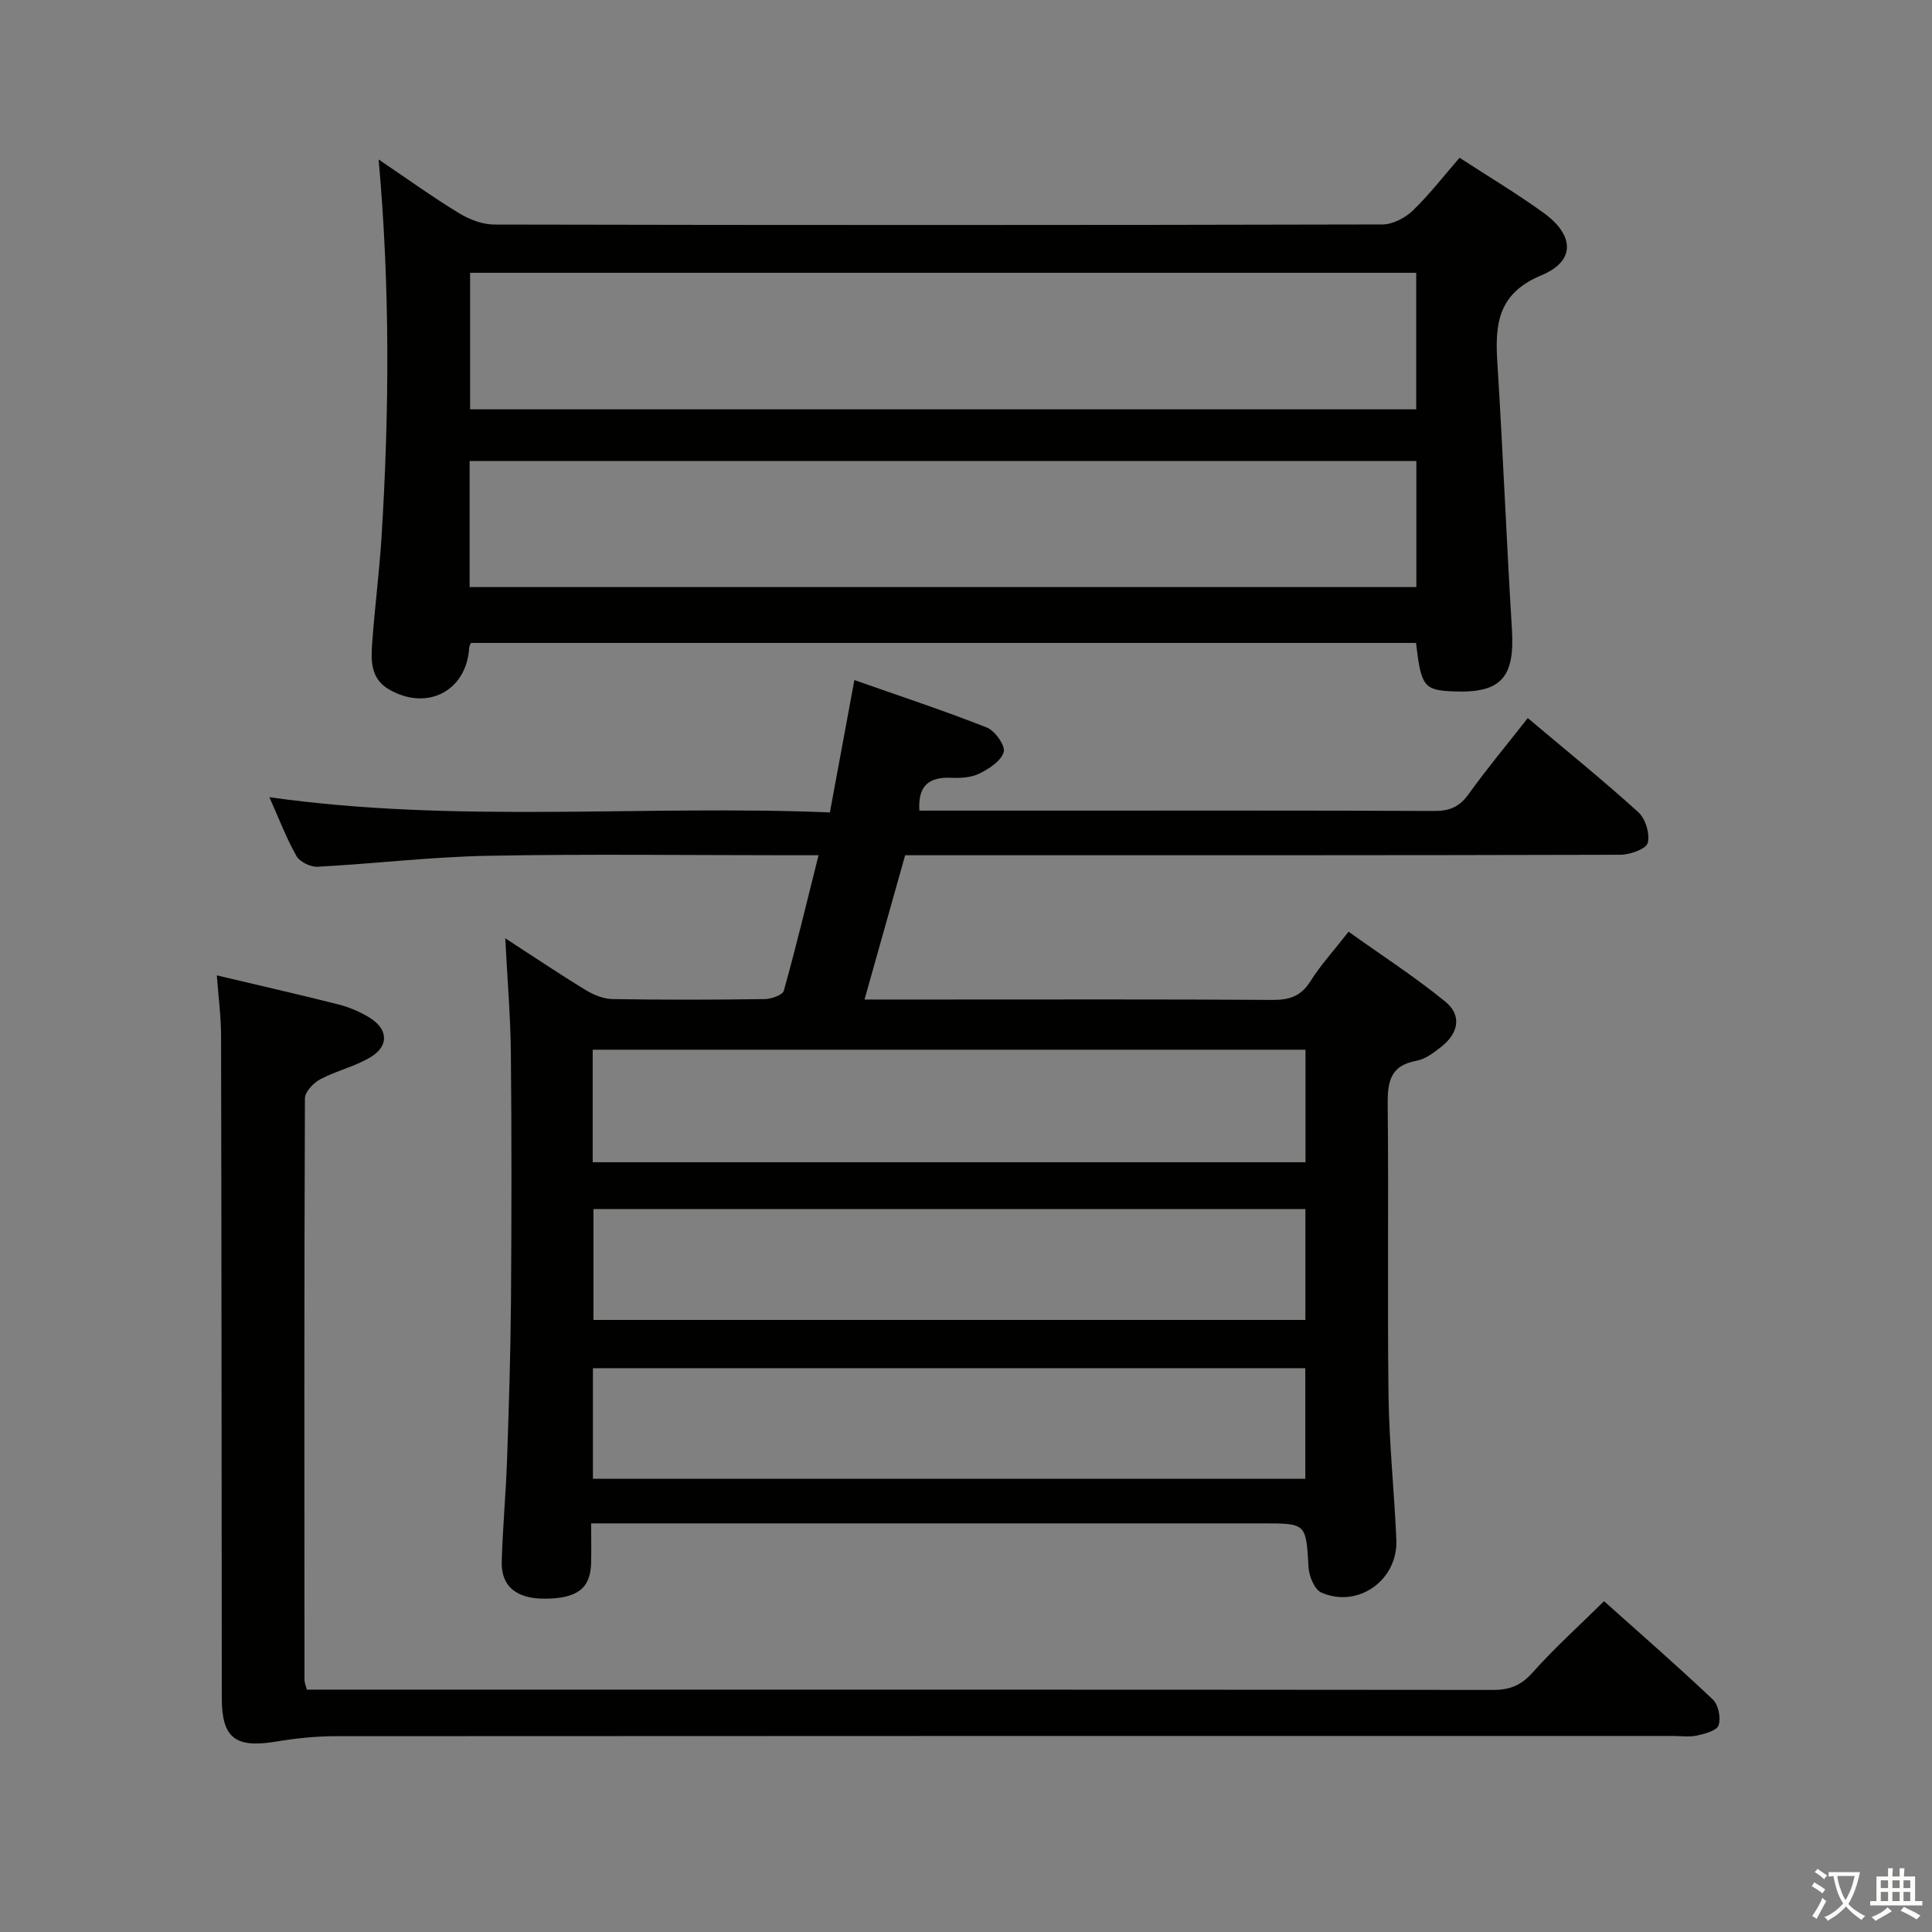 <svg enable-background="new 0 0 400 400" viewBox="0 0 400 400" xmlns="http://www.w3.org/2000/svg"><rect x="0" y="0" width="400" height="400" fill="#808080" stroke="none"/><path d="m377.9 391.2c-.2.3-.4.5-.6.8-.7-.6-1.4-1-2.2-1.5.2-.3.4-.5.5-.8.6.4 1.4.8 2.3 1.5zm-1.8 6.1c-.2-.2-.5-.4-.9-.6.4-.6.8-1.2 1.2-1.9s.7-1.3.9-1.9c.3.3.5.5.8.7-.7 1.3-1.4 2.6-2 3.7zm2.2-9c-.3.3-.5.5-.6.8-.6-.6-1.3-1.1-2-1.5.3-.3.5-.5.6-.7.6.5 1.3.9 2 1.4zm.3.2v-.9h2 4.5c-.3 1.3-.6 2.5-1 3.6s-.9 2.1-1.4 3c.4.5 1 1 1.6 1.4s1.2.8 1.9 1.1c-.3.2-.5.4-.8.8-.4-.3-1-.7-1.6-1.2s-1.2-1.1-1.6-1.6c-.5.6-1.1 1.1-1.7 1.6s-1.4.9-2.1 1.4c-.1-.3-.3-.5-.7-.8.6-.2 1.2-.5 1.9-1s1.4-1.1 2-1.8c-.5-.8-.9-1.6-1.2-2.5s-.6-2-.8-3.2c-.4.1-.7.1-1 .1zm2.5 2.7c.3 1 .7 1.7 1 2.2.3-.5.6-1.1 1-2s.6-1.9.9-3h-3.2-.4c.1.9.3 1.8.7 2.8z" fill="#fbfcfa"/><path d="m396.5 388.5v1.5 3.6h1.5v.9c-.4 0-1 0-1.7 0h-7.9c-.5 0-.9 0-1.2 0v-.9h1.3v-3.5c0-.7 0-1.2 0-1.6h2.4c0-.8 0-1.4 0-1.7h1c0 .3-.1.8-.1 1.7h1.5c0-.8 0-1.4 0-1.7h1c0 .3-.1.9-.1 1.7zm-8.2 9.2c-.2-.3-.5-.5-.8-.8.8-.3 1.4-.6 1.9-.9s1-.7 1.4-1.1c.3.3.6.5.9.8-1.6 1-2.8 1.6-3.4 2zm2.6-6.8v-1.6h-1.5v1.6zm0 2.7v-1.9h-1.5v1.9zm2.4-2.7v-1.6h-1.5v1.6zm0 2.7v-1.9h-1.5v1.9zm.2 2 .7-.8c.4.2.9.5 1.6.8s1.3.7 1.8 1c-.3.3-.5.5-.8.8-.4-.3-1.5-1-3.3-1.8zm2-4.7v-1.6h-1.4v1.6zm0 2.7v-1.9h-1.4v1.9z" fill="#fbfcfa"/><g fill="#010100"><path d="m190.35 167.83h24.69c27.32 0 54.65-.05 81.97.07 3.17.01 5.19-.89 7.06-3.49 3.77-5.26 7.93-10.24 12.24-15.74 7.81 6.58 15.53 12.82 22.88 19.48 1.49 1.35 2.45 4.51 1.95 6.38-.34 1.26-3.67 2.43-5.66 2.44-47.15.13-94.3.1-141.45.1-1.99 0-3.98 0-6.63 0-2.76 9.8-5.51 19.6-8.41 29.87h15.98c22.83 0 45.65-.07 68.48.08 3.5.02 5.9-.74 7.85-3.85 2.1-3.35 4.83-6.32 7.91-10.27 6.76 4.83 13.68 9.31 20.03 14.48 3.43 2.8 2.78 6.49-.81 9.32-1.55 1.22-3.32 2.59-5.17 2.92-5.61 1.02-6 4.6-5.95 9.35.21 19.99-.09 39.99.17 59.98.13 9.95 1.19 19.88 1.62 29.83.36 8.34-7.89 14.26-15.5 10.96-1.41-.61-2.56-3.33-2.67-5.15-.55-9.18-.41-9.19-9.46-9.19-44.15 0-88.3 0-132.46 0-1.96 0-3.93 0-6.62 0 0 3.11.06 5.71-.01 8.31-.15 5.18-2.93 7.26-9.61 7.28-5.81.02-9.02-2.53-8.89-7.61.18-6.98.85-13.94 1.09-20.92.38-10.97.73-21.95.82-32.92.13-17.16.15-34.32-.02-51.48-.07-7.56-.72-15.12-1.16-23.8 6.21 4.03 11.4 7.53 16.75 10.78 1.61.98 3.63 1.78 5.48 1.81 10.49.17 20.99.15 31.49 0 1.38-.02 3.7-.83 3.95-1.73 2.54-9.08 4.74-18.26 7.19-28.05-2.39 0-4.16 0-5.94 0-20.83 0-41.66-.28-62.48.11-11.77.22-23.51 1.64-35.28 2.27-1.46.08-3.7-1-4.39-2.22-2.11-3.72-3.64-7.77-5.61-12.18 38.76 5.49 77.2 1.56 116.05 3.15 1.69-9.13 3.3-17.84 5.07-27.4 9.51 3.35 18.57 6.33 27.43 9.83 1.68.67 3.86 3.74 3.49 5.06-.51 1.84-3.01 3.46-5.02 4.46-1.68.84-3.89.97-5.84.88-4.49-.18-6.94 1.49-6.6 6.8zm79.92 82.5c-49.37 0-98.39 0-147.4 0v22.95h147.4c0-7.72 0-15.13 0-22.95zm-147.56-33v23.3h147.58c0-7.88 0-15.46 0-23.3-49.2 0-98.09 0-147.58 0zm.05 88.83h147.49c0-7.86 0-15.28 0-22.89-49.27 0-98.2 0-147.49 0z"/><path d="m78.39 33.02c5.62 3.79 10.98 7.65 16.6 11.09 2.14 1.31 4.86 2.37 7.31 2.38 61.31.13 122.62.13 183.93-.02 2.12-.01 4.69-1.35 6.27-2.87 3.44-3.31 6.39-7.15 9.69-10.94 6.03 3.93 11.88 7.42 17.38 11.4 6.4 4.63 6.66 9.98-.41 12.92-9.07 3.78-9.66 10.11-9.15 18.1 1.16 18.41 1.89 36.84 3.02 55.25.61 9.94-2.25 13.22-12.04 12.82-6.17-.25-6.76-.96-7.82-10.04-65.08 0-130.26 0-195.65 0-.06.15-.36.57-.38 1.02-.55 8.93-8.69 13.17-16.58 8.62-3.89-2.25-3.76-6.03-3.5-9.69.53-7.29 1.47-14.55 1.93-21.85 1.62-25.93 1.77-51.86-.6-78.19zm214.82 51.73c0-9.43 0-18.81 0-28.27-65.47 0-130.55 0-195.88 0v28.27zm-195.98 36.8h196.01c0-8.97 0-17.55 0-26.11-65.52 0-130.68 0-196.01 0z"/><path d="m44.89 201.94c8.76 2.08 17 3.95 25.19 6.02 2.22.56 4.43 1.51 6.38 2.7 3.91 2.38 4.13 5.89.25 8.22-3.23 1.94-7.08 2.81-10.42 4.58-1.4.74-3.15 2.59-3.16 3.94-.16 40.15-.12 80.3-.09 120.45 0 .47.22.93.49 1.97h5.26c80.13 0 160.26-.02 240.39.06 3.45 0 5.78-.97 8.14-3.61 4.51-5.07 9.59-9.63 14.78-14.76 7.57 6.78 15.2 13.42 22.54 20.37 1.14 1.08 1.67 3.78 1.18 5.31-.35 1.1-2.81 1.77-4.44 2.13-1.59.36-3.31.09-4.98.09-92.29 0-184.59-.01-276.88.05-4.13 0-8.3.44-12.38 1.12-8.42 1.39-11.21-.73-11.22-8.99-.04-45.65-.05-91.29-.15-136.94.01-4.1-.55-8.2-.88-12.71z"/></g></svg>